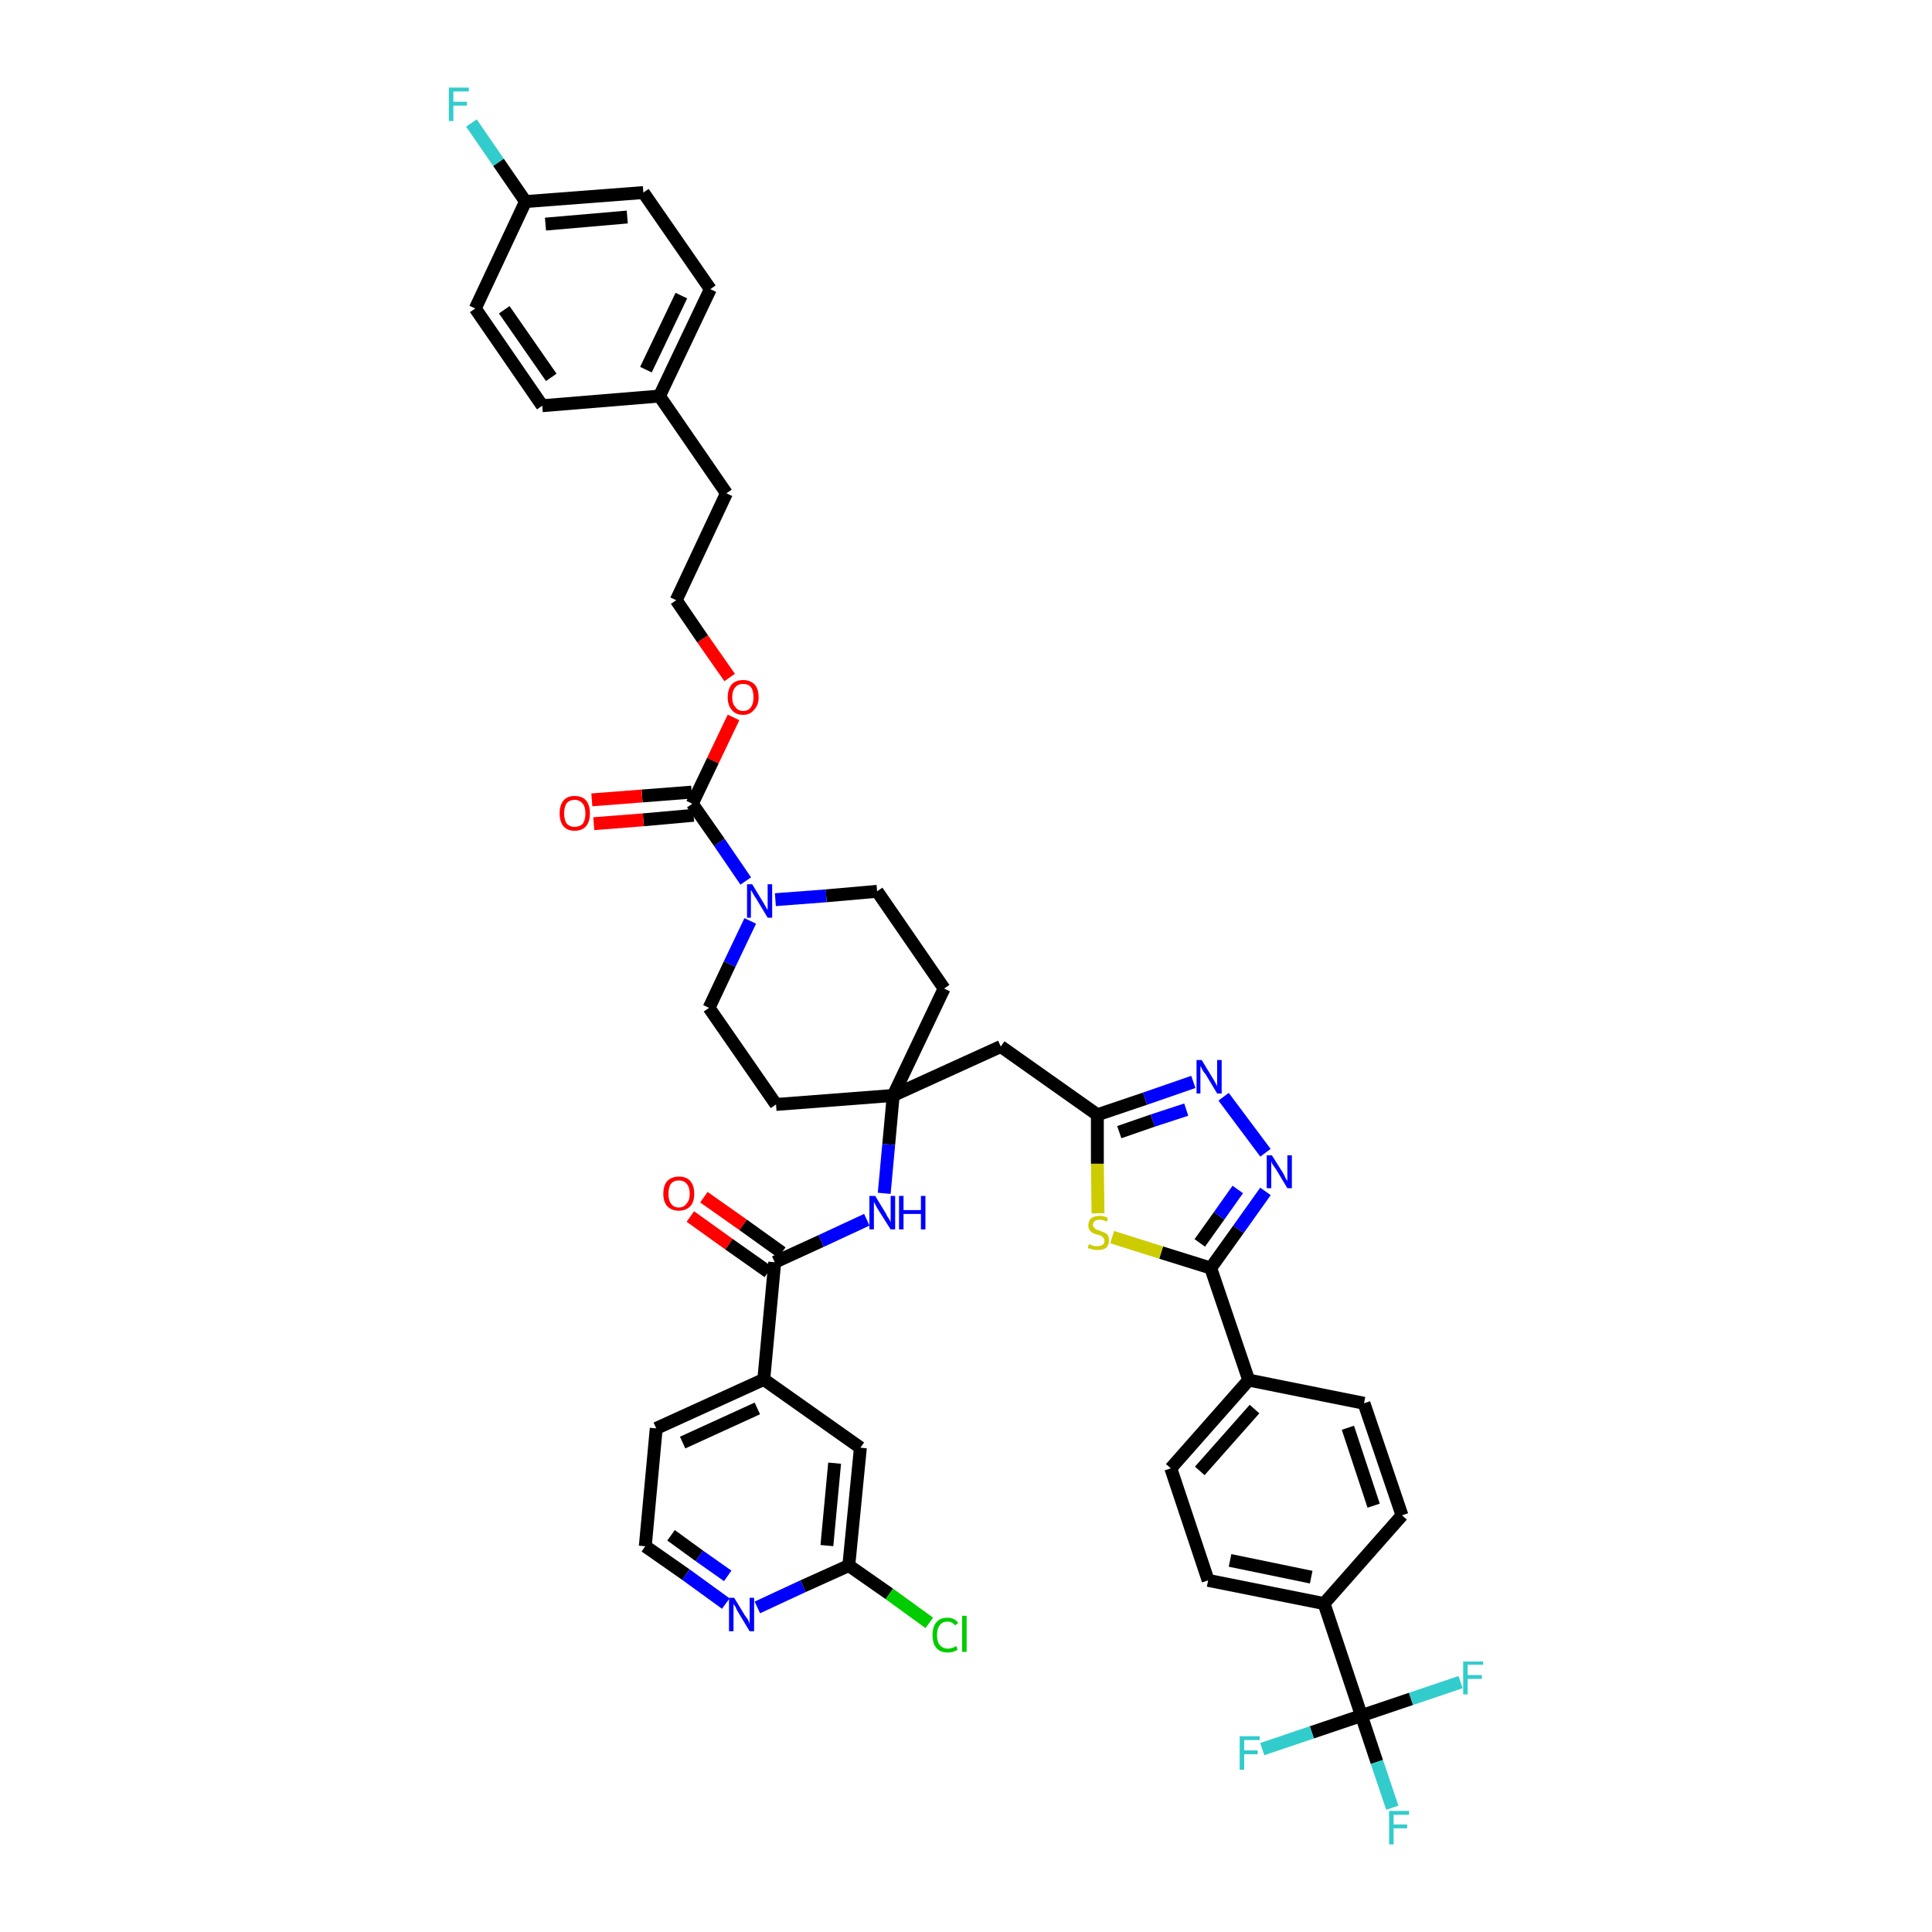 <?xml version='1.0' encoding='iso-8859-1'?>
<svg version='1.1' baseProfile='full'
              xmlns='http://www.w3.org/2000/svg'
                      xmlns:rdkit='http://www.rdkit.org/xml'
                      xmlns:xlink='http://www.w3.org/1999/xlink'
                  xml:space='preserve'
width='300px' height='300px' viewBox='0 0 300 300'>
<!-- END OF HEADER -->
<path class='bond-0 atom-0 atom-1' d='M 107.2,188.9 L 113.2,193.2' style='fill:none;fill-rule:evenodd;stroke:#FF0000;stroke-width:2.0px;stroke-linecap:butt;stroke-linejoin:miter;stroke-opacity:1' />
<path class='bond-0 atom-0 atom-1' d='M 113.2,193.2 L 119.3,197.5' style='fill:none;fill-rule:evenodd;stroke:#000000;stroke-width:2.0px;stroke-linecap:butt;stroke-linejoin:miter;stroke-opacity:1' />
<path class='bond-0 atom-0 atom-1' d='M 109.3,185.9 L 115.4,190.2' style='fill:none;fill-rule:evenodd;stroke:#FF0000;stroke-width:2.0px;stroke-linecap:butt;stroke-linejoin:miter;stroke-opacity:1' />
<path class='bond-0 atom-0 atom-1' d='M 115.4,190.2 L 121.4,194.5' style='fill:none;fill-rule:evenodd;stroke:#000000;stroke-width:2.0px;stroke-linecap:butt;stroke-linejoin:miter;stroke-opacity:1' />
<path class='bond-1 atom-1 atom-2' d='M 120.3,196.0 L 127.5,192.7' style='fill:none;fill-rule:evenodd;stroke:#000000;stroke-width:2.0px;stroke-linecap:butt;stroke-linejoin:miter;stroke-opacity:1' />
<path class='bond-1 atom-1 atom-2' d='M 127.5,192.7 L 134.6,189.4' style='fill:none;fill-rule:evenodd;stroke:#0000FF;stroke-width:2.0px;stroke-linecap:butt;stroke-linejoin:miter;stroke-opacity:1' />
<path class='bond-36 atom-1 atom-37' d='M 120.3,196.0 L 118.6,214.2' style='fill:none;fill-rule:evenodd;stroke:#000000;stroke-width:2.0px;stroke-linecap:butt;stroke-linejoin:miter;stroke-opacity:1' />
<path class='bond-2 atom-2 atom-3' d='M 137.3,185.3 L 138.0,177.7' style='fill:none;fill-rule:evenodd;stroke:#0000FF;stroke-width:2.0px;stroke-linecap:butt;stroke-linejoin:miter;stroke-opacity:1' />
<path class='bond-2 atom-2 atom-3' d='M 138.0,177.7 L 138.7,170.1' style='fill:none;fill-rule:evenodd;stroke:#000000;stroke-width:2.0px;stroke-linecap:butt;stroke-linejoin:miter;stroke-opacity:1' />
<path class='bond-3 atom-3 atom-4' d='M 138.7,170.1 L 155.4,162.5' style='fill:none;fill-rule:evenodd;stroke:#000000;stroke-width:2.0px;stroke-linecap:butt;stroke-linejoin:miter;stroke-opacity:1' />
<path class='bond-19 atom-3 atom-20' d='M 138.7,170.1 L 120.5,171.5' style='fill:none;fill-rule:evenodd;stroke:#000000;stroke-width:2.0px;stroke-linecap:butt;stroke-linejoin:miter;stroke-opacity:1' />
<path class='bond-43 atom-36 atom-3' d='M 146.6,153.5 L 138.7,170.1' style='fill:none;fill-rule:evenodd;stroke:#000000;stroke-width:2.0px;stroke-linecap:butt;stroke-linejoin:miter;stroke-opacity:1' />
<path class='bond-4 atom-4 atom-5' d='M 155.4,162.5 L 170.4,173.1' style='fill:none;fill-rule:evenodd;stroke:#000000;stroke-width:2.0px;stroke-linecap:butt;stroke-linejoin:miter;stroke-opacity:1' />
<path class='bond-5 atom-5 atom-6' d='M 170.4,173.1 L 177.8,170.6' style='fill:none;fill-rule:evenodd;stroke:#000000;stroke-width:2.0px;stroke-linecap:butt;stroke-linejoin:miter;stroke-opacity:1' />
<path class='bond-5 atom-5 atom-6' d='M 177.8,170.6 L 185.3,168.0' style='fill:none;fill-rule:evenodd;stroke:#0000FF;stroke-width:2.0px;stroke-linecap:butt;stroke-linejoin:miter;stroke-opacity:1' />
<path class='bond-5 atom-5 atom-6' d='M 173.8,175.8 L 179.0,174.0' style='fill:none;fill-rule:evenodd;stroke:#000000;stroke-width:2.0px;stroke-linecap:butt;stroke-linejoin:miter;stroke-opacity:1' />
<path class='bond-5 atom-5 atom-6' d='M 179.0,174.0 L 184.2,172.3' style='fill:none;fill-rule:evenodd;stroke:#0000FF;stroke-width:2.0px;stroke-linecap:butt;stroke-linejoin:miter;stroke-opacity:1' />
<path class='bond-45 atom-19 atom-5' d='M 170.5,188.4 L 170.4,180.7' style='fill:none;fill-rule:evenodd;stroke:#CCCC00;stroke-width:2.0px;stroke-linecap:butt;stroke-linejoin:miter;stroke-opacity:1' />
<path class='bond-45 atom-19 atom-5' d='M 170.4,180.7 L 170.4,173.1' style='fill:none;fill-rule:evenodd;stroke:#000000;stroke-width:2.0px;stroke-linecap:butt;stroke-linejoin:miter;stroke-opacity:1' />
<path class='bond-6 atom-6 atom-7' d='M 190.0,170.3 L 196.5,179.0' style='fill:none;fill-rule:evenodd;stroke:#0000FF;stroke-width:2.0px;stroke-linecap:butt;stroke-linejoin:miter;stroke-opacity:1' />
<path class='bond-7 atom-7 atom-8' d='M 196.5,185.0 L 192.3,190.9' style='fill:none;fill-rule:evenodd;stroke:#0000FF;stroke-width:2.0px;stroke-linecap:butt;stroke-linejoin:miter;stroke-opacity:1' />
<path class='bond-7 atom-7 atom-8' d='M 192.3,190.9 L 188.0,196.9' style='fill:none;fill-rule:evenodd;stroke:#000000;stroke-width:2.0px;stroke-linecap:butt;stroke-linejoin:miter;stroke-opacity:1' />
<path class='bond-7 atom-7 atom-8' d='M 192.2,184.7 L 189.3,188.8' style='fill:none;fill-rule:evenodd;stroke:#0000FF;stroke-width:2.0px;stroke-linecap:butt;stroke-linejoin:miter;stroke-opacity:1' />
<path class='bond-7 atom-7 atom-8' d='M 189.3,188.8 L 186.3,193.0' style='fill:none;fill-rule:evenodd;stroke:#000000;stroke-width:2.0px;stroke-linecap:butt;stroke-linejoin:miter;stroke-opacity:1' />
<path class='bond-8 atom-8 atom-9' d='M 188.0,196.9 L 193.9,214.3' style='fill:none;fill-rule:evenodd;stroke:#000000;stroke-width:2.0px;stroke-linecap:butt;stroke-linejoin:miter;stroke-opacity:1' />
<path class='bond-18 atom-8 atom-19' d='M 188.0,196.9 L 180.3,194.5' style='fill:none;fill-rule:evenodd;stroke:#000000;stroke-width:2.0px;stroke-linecap:butt;stroke-linejoin:miter;stroke-opacity:1' />
<path class='bond-18 atom-8 atom-19' d='M 180.3,194.5 L 172.7,192.1' style='fill:none;fill-rule:evenodd;stroke:#CCCC00;stroke-width:2.0px;stroke-linecap:butt;stroke-linejoin:miter;stroke-opacity:1' />
<path class='bond-9 atom-9 atom-10' d='M 193.9,214.3 L 181.8,228.0' style='fill:none;fill-rule:evenodd;stroke:#000000;stroke-width:2.0px;stroke-linecap:butt;stroke-linejoin:miter;stroke-opacity:1' />
<path class='bond-9 atom-9 atom-10' d='M 194.8,218.8 L 186.3,228.4' style='fill:none;fill-rule:evenodd;stroke:#000000;stroke-width:2.0px;stroke-linecap:butt;stroke-linejoin:miter;stroke-opacity:1' />
<path class='bond-47 atom-18 atom-9' d='M 211.8,217.9 L 193.9,214.3' style='fill:none;fill-rule:evenodd;stroke:#000000;stroke-width:2.0px;stroke-linecap:butt;stroke-linejoin:miter;stroke-opacity:1' />
<path class='bond-10 atom-10 atom-11' d='M 181.8,228.0 L 187.6,245.4' style='fill:none;fill-rule:evenodd;stroke:#000000;stroke-width:2.0px;stroke-linecap:butt;stroke-linejoin:miter;stroke-opacity:1' />
<path class='bond-11 atom-11 atom-12' d='M 187.6,245.4 L 205.6,249.0' style='fill:none;fill-rule:evenodd;stroke:#000000;stroke-width:2.0px;stroke-linecap:butt;stroke-linejoin:miter;stroke-opacity:1' />
<path class='bond-11 atom-11 atom-12' d='M 191.0,242.3 L 203.6,244.9' style='fill:none;fill-rule:evenodd;stroke:#000000;stroke-width:2.0px;stroke-linecap:butt;stroke-linejoin:miter;stroke-opacity:1' />
<path class='bond-12 atom-12 atom-13' d='M 205.6,249.0 L 211.4,266.4' style='fill:none;fill-rule:evenodd;stroke:#000000;stroke-width:2.0px;stroke-linecap:butt;stroke-linejoin:miter;stroke-opacity:1' />
<path class='bond-16 atom-12 atom-17' d='M 205.6,249.0 L 217.7,235.3' style='fill:none;fill-rule:evenodd;stroke:#000000;stroke-width:2.0px;stroke-linecap:butt;stroke-linejoin:miter;stroke-opacity:1' />
<path class='bond-13 atom-13 atom-14' d='M 211.4,266.4 L 213.8,273.6' style='fill:none;fill-rule:evenodd;stroke:#000000;stroke-width:2.0px;stroke-linecap:butt;stroke-linejoin:miter;stroke-opacity:1' />
<path class='bond-13 atom-13 atom-14' d='M 213.8,273.6 L 216.2,280.7' style='fill:none;fill-rule:evenodd;stroke:#33CCCC;stroke-width:2.0px;stroke-linecap:butt;stroke-linejoin:miter;stroke-opacity:1' />
<path class='bond-14 atom-13 atom-15' d='M 211.4,266.4 L 203.7,269.0' style='fill:none;fill-rule:evenodd;stroke:#000000;stroke-width:2.0px;stroke-linecap:butt;stroke-linejoin:miter;stroke-opacity:1' />
<path class='bond-14 atom-13 atom-15' d='M 203.7,269.0 L 196.0,271.6' style='fill:none;fill-rule:evenodd;stroke:#33CCCC;stroke-width:2.0px;stroke-linecap:butt;stroke-linejoin:miter;stroke-opacity:1' />
<path class='bond-15 atom-13 atom-16' d='M 211.4,266.4 L 219.1,263.8' style='fill:none;fill-rule:evenodd;stroke:#000000;stroke-width:2.0px;stroke-linecap:butt;stroke-linejoin:miter;stroke-opacity:1' />
<path class='bond-15 atom-13 atom-16' d='M 219.1,263.8 L 226.8,261.2' style='fill:none;fill-rule:evenodd;stroke:#33CCCC;stroke-width:2.0px;stroke-linecap:butt;stroke-linejoin:miter;stroke-opacity:1' />
<path class='bond-17 atom-17 atom-18' d='M 217.7,235.3 L 211.8,217.9' style='fill:none;fill-rule:evenodd;stroke:#000000;stroke-width:2.0px;stroke-linecap:butt;stroke-linejoin:miter;stroke-opacity:1' />
<path class='bond-17 atom-17 atom-18' d='M 213.3,233.8 L 209.3,221.7' style='fill:none;fill-rule:evenodd;stroke:#000000;stroke-width:2.0px;stroke-linecap:butt;stroke-linejoin:miter;stroke-opacity:1' />
<path class='bond-20 atom-20 atom-21' d='M 120.5,171.5 L 110.1,156.5' style='fill:none;fill-rule:evenodd;stroke:#000000;stroke-width:2.0px;stroke-linecap:butt;stroke-linejoin:miter;stroke-opacity:1' />
<path class='bond-21 atom-21 atom-22' d='M 110.1,156.5 L 113.3,149.7' style='fill:none;fill-rule:evenodd;stroke:#000000;stroke-width:2.0px;stroke-linecap:butt;stroke-linejoin:miter;stroke-opacity:1' />
<path class='bond-21 atom-21 atom-22' d='M 113.3,149.7 L 116.5,143.0' style='fill:none;fill-rule:evenodd;stroke:#0000FF;stroke-width:2.0px;stroke-linecap:butt;stroke-linejoin:miter;stroke-opacity:1' />
<path class='bond-22 atom-22 atom-23' d='M 115.8,136.8 L 111.7,130.8' style='fill:none;fill-rule:evenodd;stroke:#0000FF;stroke-width:2.0px;stroke-linecap:butt;stroke-linejoin:miter;stroke-opacity:1' />
<path class='bond-22 atom-22 atom-23' d='M 111.7,130.8 L 107.5,124.8' style='fill:none;fill-rule:evenodd;stroke:#000000;stroke-width:2.0px;stroke-linecap:butt;stroke-linejoin:miter;stroke-opacity:1' />
<path class='bond-34 atom-22 atom-35' d='M 120.4,139.7 L 128.3,139.1' style='fill:none;fill-rule:evenodd;stroke:#0000FF;stroke-width:2.0px;stroke-linecap:butt;stroke-linejoin:miter;stroke-opacity:1' />
<path class='bond-34 atom-22 atom-35' d='M 128.3,139.1 L 136.2,138.4' style='fill:none;fill-rule:evenodd;stroke:#000000;stroke-width:2.0px;stroke-linecap:butt;stroke-linejoin:miter;stroke-opacity:1' />
<path class='bond-23 atom-23 atom-24' d='M 107.4,123.0 L 99.7,123.6' style='fill:none;fill-rule:evenodd;stroke:#000000;stroke-width:2.0px;stroke-linecap:butt;stroke-linejoin:miter;stroke-opacity:1' />
<path class='bond-23 atom-23 atom-24' d='M 99.7,123.6 L 91.9,124.2' style='fill:none;fill-rule:evenodd;stroke:#FF0000;stroke-width:2.0px;stroke-linecap:butt;stroke-linejoin:miter;stroke-opacity:1' />
<path class='bond-23 atom-23 atom-24' d='M 107.7,126.6 L 99.9,127.3' style='fill:none;fill-rule:evenodd;stroke:#000000;stroke-width:2.0px;stroke-linecap:butt;stroke-linejoin:miter;stroke-opacity:1' />
<path class='bond-23 atom-23 atom-24' d='M 99.9,127.3 L 92.2,127.9' style='fill:none;fill-rule:evenodd;stroke:#FF0000;stroke-width:2.0px;stroke-linecap:butt;stroke-linejoin:miter;stroke-opacity:1' />
<path class='bond-24 atom-23 atom-25' d='M 107.5,124.8 L 110.7,118.1' style='fill:none;fill-rule:evenodd;stroke:#000000;stroke-width:2.0px;stroke-linecap:butt;stroke-linejoin:miter;stroke-opacity:1' />
<path class='bond-24 atom-23 atom-25' d='M 110.7,118.1 L 113.9,111.4' style='fill:none;fill-rule:evenodd;stroke:#FF0000;stroke-width:2.0px;stroke-linecap:butt;stroke-linejoin:miter;stroke-opacity:1' />
<path class='bond-25 atom-25 atom-26' d='M 113.3,105.2 L 109.1,99.2' style='fill:none;fill-rule:evenodd;stroke:#FF0000;stroke-width:2.0px;stroke-linecap:butt;stroke-linejoin:miter;stroke-opacity:1' />
<path class='bond-25 atom-25 atom-26' d='M 109.1,99.2 L 105.0,93.2' style='fill:none;fill-rule:evenodd;stroke:#000000;stroke-width:2.0px;stroke-linecap:butt;stroke-linejoin:miter;stroke-opacity:1' />
<path class='bond-26 atom-26 atom-27' d='M 105.0,93.2 L 112.8,76.6' style='fill:none;fill-rule:evenodd;stroke:#000000;stroke-width:2.0px;stroke-linecap:butt;stroke-linejoin:miter;stroke-opacity:1' />
<path class='bond-27 atom-27 atom-28' d='M 112.8,76.6 L 102.4,61.5' style='fill:none;fill-rule:evenodd;stroke:#000000;stroke-width:2.0px;stroke-linecap:butt;stroke-linejoin:miter;stroke-opacity:1' />
<path class='bond-28 atom-28 atom-29' d='M 102.4,61.5 L 110.3,44.9' style='fill:none;fill-rule:evenodd;stroke:#000000;stroke-width:2.0px;stroke-linecap:butt;stroke-linejoin:miter;stroke-opacity:1' />
<path class='bond-28 atom-28 atom-29' d='M 100.3,57.4 L 105.8,45.9' style='fill:none;fill-rule:evenodd;stroke:#000000;stroke-width:2.0px;stroke-linecap:butt;stroke-linejoin:miter;stroke-opacity:1' />
<path class='bond-46 atom-34 atom-28' d='M 84.2,63.0 L 102.4,61.5' style='fill:none;fill-rule:evenodd;stroke:#000000;stroke-width:2.0px;stroke-linecap:butt;stroke-linejoin:miter;stroke-opacity:1' />
<path class='bond-29 atom-29 atom-30' d='M 110.3,44.9 L 99.9,29.9' style='fill:none;fill-rule:evenodd;stroke:#000000;stroke-width:2.0px;stroke-linecap:butt;stroke-linejoin:miter;stroke-opacity:1' />
<path class='bond-30 atom-30 atom-31' d='M 99.9,29.9 L 81.6,31.3' style='fill:none;fill-rule:evenodd;stroke:#000000;stroke-width:2.0px;stroke-linecap:butt;stroke-linejoin:miter;stroke-opacity:1' />
<path class='bond-30 atom-30 atom-31' d='M 97.4,33.7 L 84.7,34.8' style='fill:none;fill-rule:evenodd;stroke:#000000;stroke-width:2.0px;stroke-linecap:butt;stroke-linejoin:miter;stroke-opacity:1' />
<path class='bond-31 atom-31 atom-32' d='M 81.6,31.3 L 77.4,25.2' style='fill:none;fill-rule:evenodd;stroke:#000000;stroke-width:2.0px;stroke-linecap:butt;stroke-linejoin:miter;stroke-opacity:1' />
<path class='bond-31 atom-31 atom-32' d='M 77.4,25.2 L 73.2,19.1' style='fill:none;fill-rule:evenodd;stroke:#33CCCC;stroke-width:2.0px;stroke-linecap:butt;stroke-linejoin:miter;stroke-opacity:1' />
<path class='bond-32 atom-31 atom-33' d='M 81.6,31.3 L 73.8,47.9' style='fill:none;fill-rule:evenodd;stroke:#000000;stroke-width:2.0px;stroke-linecap:butt;stroke-linejoin:miter;stroke-opacity:1' />
<path class='bond-33 atom-33 atom-34' d='M 73.8,47.9 L 84.2,63.0' style='fill:none;fill-rule:evenodd;stroke:#000000;stroke-width:2.0px;stroke-linecap:butt;stroke-linejoin:miter;stroke-opacity:1' />
<path class='bond-33 atom-33 atom-34' d='M 78.3,48.1 L 85.6,58.6' style='fill:none;fill-rule:evenodd;stroke:#000000;stroke-width:2.0px;stroke-linecap:butt;stroke-linejoin:miter;stroke-opacity:1' />
<path class='bond-35 atom-35 atom-36' d='M 136.2,138.4 L 146.6,153.5' style='fill:none;fill-rule:evenodd;stroke:#000000;stroke-width:2.0px;stroke-linecap:butt;stroke-linejoin:miter;stroke-opacity:1' />
<path class='bond-37 atom-37 atom-38' d='M 118.6,214.2 L 101.9,221.8' style='fill:none;fill-rule:evenodd;stroke:#000000;stroke-width:2.0px;stroke-linecap:butt;stroke-linejoin:miter;stroke-opacity:1' />
<path class='bond-37 atom-37 atom-38' d='M 117.6,218.7 L 106.0,224.0' style='fill:none;fill-rule:evenodd;stroke:#000000;stroke-width:2.0px;stroke-linecap:butt;stroke-linejoin:miter;stroke-opacity:1' />
<path class='bond-44 atom-43 atom-37' d='M 133.6,224.8 L 118.6,214.2' style='fill:none;fill-rule:evenodd;stroke:#000000;stroke-width:2.0px;stroke-linecap:butt;stroke-linejoin:miter;stroke-opacity:1' />
<path class='bond-38 atom-38 atom-39' d='M 101.9,221.8 L 100.2,240.1' style='fill:none;fill-rule:evenodd;stroke:#000000;stroke-width:2.0px;stroke-linecap:butt;stroke-linejoin:miter;stroke-opacity:1' />
<path class='bond-39 atom-39 atom-40' d='M 100.2,240.1 L 106.5,244.5' style='fill:none;fill-rule:evenodd;stroke:#000000;stroke-width:2.0px;stroke-linecap:butt;stroke-linejoin:miter;stroke-opacity:1' />
<path class='bond-39 atom-39 atom-40' d='M 106.5,244.5 L 112.7,249.0' style='fill:none;fill-rule:evenodd;stroke:#0000FF;stroke-width:2.0px;stroke-linecap:butt;stroke-linejoin:miter;stroke-opacity:1' />
<path class='bond-39 atom-39 atom-40' d='M 104.2,238.4 L 108.6,241.6' style='fill:none;fill-rule:evenodd;stroke:#000000;stroke-width:2.0px;stroke-linecap:butt;stroke-linejoin:miter;stroke-opacity:1' />
<path class='bond-39 atom-39 atom-40' d='M 108.6,241.6 L 113.0,244.7' style='fill:none;fill-rule:evenodd;stroke:#0000FF;stroke-width:2.0px;stroke-linecap:butt;stroke-linejoin:miter;stroke-opacity:1' />
<path class='bond-40 atom-40 atom-41' d='M 117.6,249.6 L 124.7,246.3' style='fill:none;fill-rule:evenodd;stroke:#0000FF;stroke-width:2.0px;stroke-linecap:butt;stroke-linejoin:miter;stroke-opacity:1' />
<path class='bond-40 atom-40 atom-41' d='M 124.7,246.3 L 131.8,243.1' style='fill:none;fill-rule:evenodd;stroke:#000000;stroke-width:2.0px;stroke-linecap:butt;stroke-linejoin:miter;stroke-opacity:1' />
<path class='bond-41 atom-41 atom-42' d='M 131.8,243.1 L 138.1,247.5' style='fill:none;fill-rule:evenodd;stroke:#000000;stroke-width:2.0px;stroke-linecap:butt;stroke-linejoin:miter;stroke-opacity:1' />
<path class='bond-41 atom-41 atom-42' d='M 138.1,247.5 L 144.3,252.0' style='fill:none;fill-rule:evenodd;stroke:#00CC00;stroke-width:2.0px;stroke-linecap:butt;stroke-linejoin:miter;stroke-opacity:1' />
<path class='bond-42 atom-41 atom-43' d='M 131.8,243.1 L 133.6,224.8' style='fill:none;fill-rule:evenodd;stroke:#000000;stroke-width:2.0px;stroke-linecap:butt;stroke-linejoin:miter;stroke-opacity:1' />
<path class='bond-42 atom-41 atom-43' d='M 128.4,240.0 L 129.6,227.2' style='fill:none;fill-rule:evenodd;stroke:#000000;stroke-width:2.0px;stroke-linecap:butt;stroke-linejoin:miter;stroke-opacity:1' />
<path  class='atom-0' d='M 103.0 185.4
Q 103.0 184.1, 103.6 183.4
Q 104.3 182.7, 105.4 182.7
Q 106.6 182.7, 107.2 183.4
Q 107.8 184.1, 107.8 185.4
Q 107.8 186.6, 107.2 187.3
Q 106.5 188.0, 105.4 188.0
Q 104.3 188.0, 103.6 187.3
Q 103.0 186.6, 103.0 185.4
M 105.4 187.5
Q 106.2 187.5, 106.6 186.9
Q 107.1 186.4, 107.1 185.4
Q 107.1 184.3, 106.6 183.8
Q 106.2 183.3, 105.4 183.3
Q 104.6 183.3, 104.2 183.8
Q 103.8 184.3, 103.8 185.4
Q 103.8 186.4, 104.2 186.9
Q 104.6 187.5, 105.4 187.5
' fill='#FF0000'/>
<path  class='atom-2' d='M 135.9 185.7
L 137.6 188.5
Q 137.7 188.8, 138.0 189.2
Q 138.3 189.7, 138.3 189.8
L 138.3 185.7
L 139.0 185.7
L 139.0 190.9
L 138.3 190.9
L 136.4 187.9
Q 136.2 187.6, 136.0 187.2
Q 135.8 186.8, 135.7 186.6
L 135.7 190.9
L 135.0 190.9
L 135.0 185.7
L 135.9 185.7
' fill='#0000FF'/>
<path  class='atom-2' d='M 139.6 185.7
L 140.3 185.7
L 140.3 187.9
L 143.0 187.9
L 143.0 185.7
L 143.7 185.7
L 143.7 190.9
L 143.0 190.9
L 143.0 188.5
L 140.3 188.5
L 140.3 190.9
L 139.6 190.9
L 139.6 185.7
' fill='#0000FF'/>
<path  class='atom-6' d='M 186.6 164.6
L 188.3 167.4
Q 188.5 167.7, 188.7 168.1
Q 189.0 168.6, 189.0 168.7
L 189.0 164.6
L 189.7 164.6
L 189.7 169.8
L 189.0 169.8
L 187.2 166.8
Q 186.9 166.5, 186.7 166.1
Q 186.5 165.7, 186.4 165.5
L 186.4 169.8
L 185.8 169.8
L 185.8 164.6
L 186.6 164.6
' fill='#0000FF'/>
<path  class='atom-7' d='M 197.5 179.4
L 199.2 182.1
Q 199.4 182.4, 199.6 182.9
Q 199.9 183.4, 199.9 183.4
L 199.9 179.4
L 200.6 179.4
L 200.6 184.5
L 199.9 184.5
L 198.1 181.5
Q 197.9 181.2, 197.6 180.8
Q 197.4 180.4, 197.4 180.3
L 197.4 184.5
L 196.7 184.5
L 196.7 179.4
L 197.5 179.4
' fill='#0000FF'/>
<path  class='atom-14' d='M 215.7 281.2
L 218.8 281.2
L 218.8 281.8
L 216.4 281.8
L 216.4 283.3
L 218.5 283.3
L 218.5 283.9
L 216.4 283.9
L 216.4 286.4
L 215.7 286.4
L 215.7 281.2
' fill='#33CCCC'/>
<path  class='atom-15' d='M 192.5 269.6
L 195.6 269.6
L 195.6 270.2
L 193.2 270.2
L 193.2 271.8
L 195.3 271.8
L 195.3 272.4
L 193.2 272.4
L 193.2 274.8
L 192.5 274.8
L 192.5 269.6
' fill='#33CCCC'/>
<path  class='atom-16' d='M 227.2 258.0
L 230.3 258.0
L 230.3 258.5
L 227.9 258.5
L 227.9 260.1
L 230.1 260.1
L 230.1 260.7
L 227.9 260.7
L 227.9 263.1
L 227.2 263.1
L 227.2 258.0
' fill='#33CCCC'/>
<path  class='atom-19' d='M 169.1 193.2
Q 169.1 193.2, 169.4 193.3
Q 169.6 193.4, 169.9 193.5
Q 170.2 193.5, 170.4 193.5
Q 170.9 193.5, 171.2 193.3
Q 171.5 193.1, 171.5 192.6
Q 171.5 192.4, 171.3 192.2
Q 171.2 192.0, 171.0 191.9
Q 170.8 191.8, 170.4 191.7
Q 169.9 191.6, 169.6 191.4
Q 169.4 191.3, 169.2 191.0
Q 169.0 190.7, 169.0 190.3
Q 169.0 189.6, 169.4 189.2
Q 169.9 188.8, 170.8 188.8
Q 171.4 188.8, 172.0 189.1
L 171.9 189.7
Q 171.2 189.4, 170.8 189.4
Q 170.3 189.4, 170.0 189.6
Q 169.7 189.8, 169.7 190.2
Q 169.7 190.5, 169.9 190.6
Q 170.0 190.8, 170.2 190.9
Q 170.4 191.0, 170.8 191.1
Q 171.2 191.3, 171.5 191.4
Q 171.8 191.5, 172.0 191.8
Q 172.2 192.1, 172.2 192.6
Q 172.2 193.4, 171.7 193.8
Q 171.2 194.1, 170.4 194.1
Q 170.0 194.1, 169.6 194.0
Q 169.3 193.9, 168.9 193.8
L 169.1 193.2
' fill='#CCCC00'/>
<path  class='atom-22' d='M 116.8 137.3
L 118.5 140.1
Q 118.6 140.3, 118.9 140.8
Q 119.2 141.3, 119.2 141.3
L 119.2 137.3
L 119.9 137.3
L 119.9 142.5
L 119.2 142.5
L 117.4 139.5
Q 117.1 139.1, 116.9 138.7
Q 116.7 138.3, 116.6 138.2
L 116.6 142.5
L 116.0 142.5
L 116.0 137.3
L 116.8 137.3
' fill='#0000FF'/>
<path  class='atom-24' d='M 86.9 126.3
Q 86.9 125.0, 87.5 124.3
Q 88.1 123.6, 89.2 123.6
Q 90.4 123.6, 91.0 124.3
Q 91.6 125.0, 91.6 126.3
Q 91.6 127.6, 91.0 128.3
Q 90.4 129.0, 89.2 129.0
Q 88.1 129.0, 87.5 128.3
Q 86.9 127.6, 86.9 126.3
M 89.2 128.4
Q 90.0 128.4, 90.5 127.9
Q 90.9 127.3, 90.9 126.3
Q 90.9 125.3, 90.5 124.8
Q 90.0 124.2, 89.2 124.2
Q 88.5 124.2, 88.0 124.7
Q 87.6 125.3, 87.6 126.3
Q 87.6 127.3, 88.0 127.9
Q 88.5 128.4, 89.2 128.4
' fill='#FF0000'/>
<path  class='atom-25' d='M 113.0 108.3
Q 113.0 107.0, 113.6 106.3
Q 114.2 105.6, 115.4 105.6
Q 116.5 105.6, 117.2 106.3
Q 117.8 107.0, 117.8 108.3
Q 117.8 109.5, 117.1 110.2
Q 116.5 111.0, 115.4 111.0
Q 114.2 111.0, 113.6 110.2
Q 113.0 109.5, 113.0 108.3
M 115.4 110.4
Q 116.2 110.4, 116.6 109.8
Q 117.0 109.3, 117.0 108.3
Q 117.0 107.2, 116.6 106.7
Q 116.2 106.2, 115.4 106.2
Q 114.6 106.2, 114.2 106.7
Q 113.7 107.2, 113.7 108.3
Q 113.7 109.3, 114.2 109.8
Q 114.6 110.4, 115.4 110.4
' fill='#FF0000'/>
<path  class='atom-32' d='M 69.7 13.6
L 72.8 13.6
L 72.8 14.2
L 70.4 14.2
L 70.4 15.8
L 72.5 15.8
L 72.5 16.4
L 70.4 16.4
L 70.4 18.8
L 69.7 18.8
L 69.7 13.6
' fill='#33CCCC'/>
<path  class='atom-40' d='M 114.0 248.1
L 115.7 250.9
Q 115.9 251.1, 116.2 251.6
Q 116.4 252.1, 116.4 252.2
L 116.4 248.1
L 117.1 248.1
L 117.1 253.3
L 116.4 253.3
L 114.6 250.3
Q 114.4 250.0, 114.2 249.5
Q 113.9 249.1, 113.9 249.0
L 113.9 253.3
L 113.2 253.3
L 113.2 248.1
L 114.0 248.1
' fill='#0000FF'/>
<path  class='atom-42' d='M 144.8 253.9
Q 144.8 252.6, 145.4 251.9
Q 146.0 251.2, 147.1 251.2
Q 148.2 251.2, 148.8 252.0
L 148.3 252.4
Q 147.9 251.8, 147.1 251.8
Q 146.3 251.8, 145.9 252.4
Q 145.5 252.9, 145.5 253.9
Q 145.5 254.9, 145.9 255.4
Q 146.4 256.0, 147.2 256.0
Q 147.8 256.0, 148.5 255.6
L 148.7 256.2
Q 148.4 256.3, 148.0 256.5
Q 147.6 256.6, 147.1 256.6
Q 146.0 256.6, 145.4 255.9
Q 144.8 255.2, 144.8 253.9
' fill='#00CC00'/>
<path  class='atom-42' d='M 149.4 250.9
L 150.1 250.9
L 150.1 256.5
L 149.4 256.5
L 149.4 250.9
' fill='#00CC00'/>
</svg>
